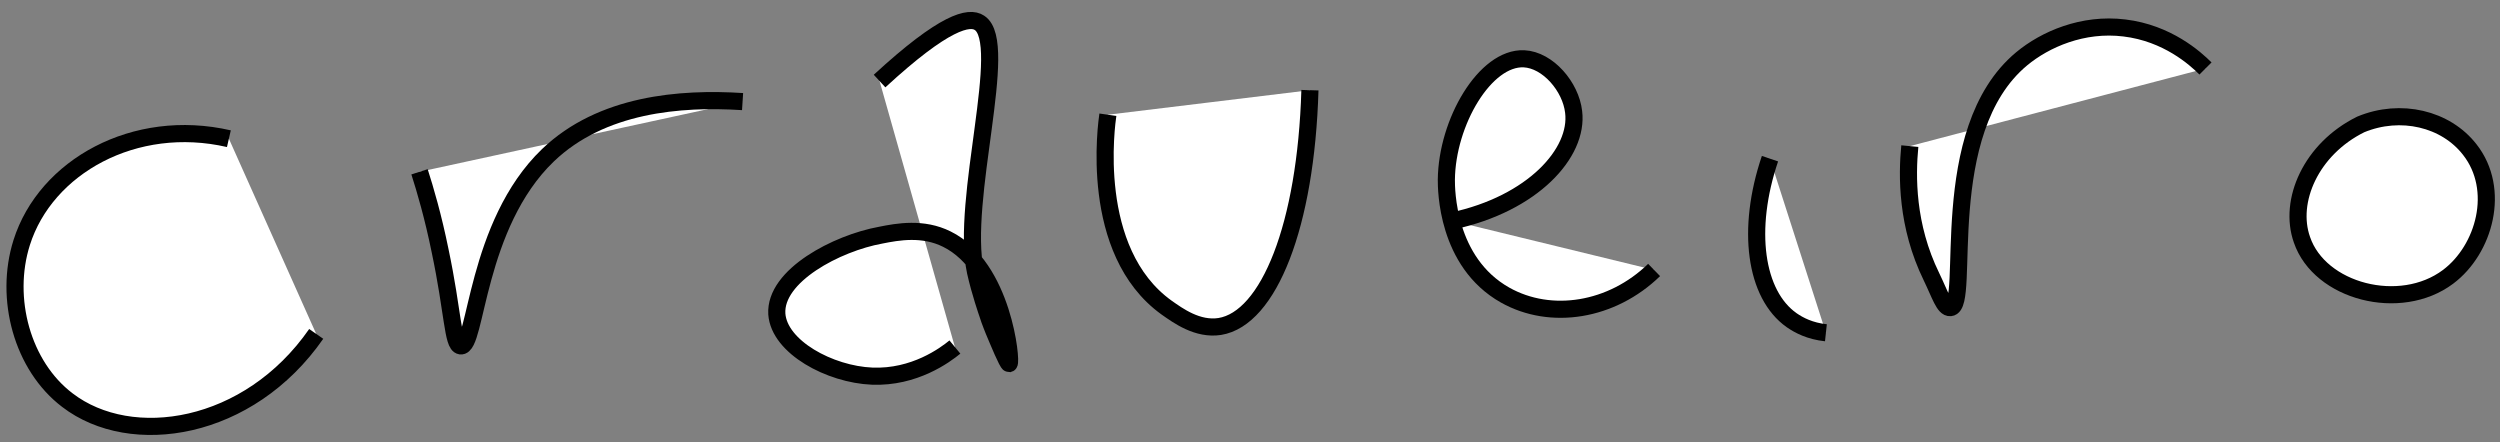 <svg version="1.1" id="logo-svg" xmlns="http://www.w3.org/2000/svg" xmlns:xlink="http://www.w3.org/1999/xlink" x="0px" y="0px" viewBox="0 0 438 77.5" style="enable-background:new 0 0 438 77.5; max-width: 300px;" xml:space="preserve">
    <rect x="0" y="0" width="438" height="77.5" fill="#808080" stroke="none"/>
    <title>Craveiro</title>
    <style type="text/css">
        .st0{fill:#FFFFFF;stroke:#000000;stroke-width:3;stroke-miterlimit:10;}
    </style>
    <g>
      <path class="st0" d="M40.1,24.3C23.6,20.5,8,29.2,3.8,42.5c-3.1,9.8,0.1,21.6,8,27.6c11.2,8.6,31.8,5.4,43.6-11.6"/>
      <path class="st0" d="M73.5,30.1c1,3.1,2.4,7.9,3.6,13.8c2.3,10.9,2.2,16.5,3.6,16.7C83.5,61,83.3,39.4,96,27.2
        c9.4-9,23.2-10.1,34.1-9.4"/>
      <path class="st0" d="M154.1,14.2C165.5,3.7,169.8,2.8,171.6,4c5.4,3.5-3.4,31.1-0.7,43.6c0.8,3.6,2.1,7.3,2.1,7.3
        c0.5,1.6,1,2.7,1.1,3c0.8,1.9,2.4,5.8,2.7,5.8c0.5-0.2-1-16.9-10.9-21.8c-4.2-2.1-8.6-1.3-11.6-0.7c-7.7,1.4-18.6,7.1-18.2,13.8
        c0.4,5.8,9.3,10.6,16.7,10.9c7.4,0.3,12.8-3.7,14.5-5.1"/>
      <path class="st0" d="M151.2,41"/>
      <path class="st0" d="M194.1,20.1c-0.2,1.4-3.5,23.9,10.3,33.8c2,1.4,5.4,3.9,9.3,3.3c8.6-1.4,15.1-17.7,15.8-41.4"/>
      <path class="st0" d="M254.5,38.7c14-3,22.1-11.9,21.2-19.1c-0.5-4.4-4.5-9.1-8.7-9.3c-6.8-0.3-13.5,11.1-13.6,21.2
        c0,1.6,0,14.4,10.3,20.2c8,4.5,18.7,2.8,26.1-4.4"/>
      <path class="st0" d="M310.1,27.8c-4.2,12.4-2.6,23.8,3.8,28.3c1.3,0.9,3.2,1.9,6,2.2"/>
      <path class="st0" d="M334.6,25.6c-0.5,5.2-0.6,13.9,3.8,22.9c1.5,3.1,2.2,5.5,3.3,5.4c3.7-0.3-2.8-30.9,12.5-43.6
        c4.1-3.4,10.7-6.3,18-5.4c7.5,0.9,12.4,5.3,14.2,7.1"/>
      <path class="st0" d="M413.6,21.8c-8.7,4.3-12.7,13.4-10.3,20.2c3.1,9.1,17.2,12.8,25.6,6.5c6.4-4.8,9.3-15.3,3.8-22.3
        C428.5,20.8,420.6,18.9,413.6,21.8z"/>
    </g>
 </svg>